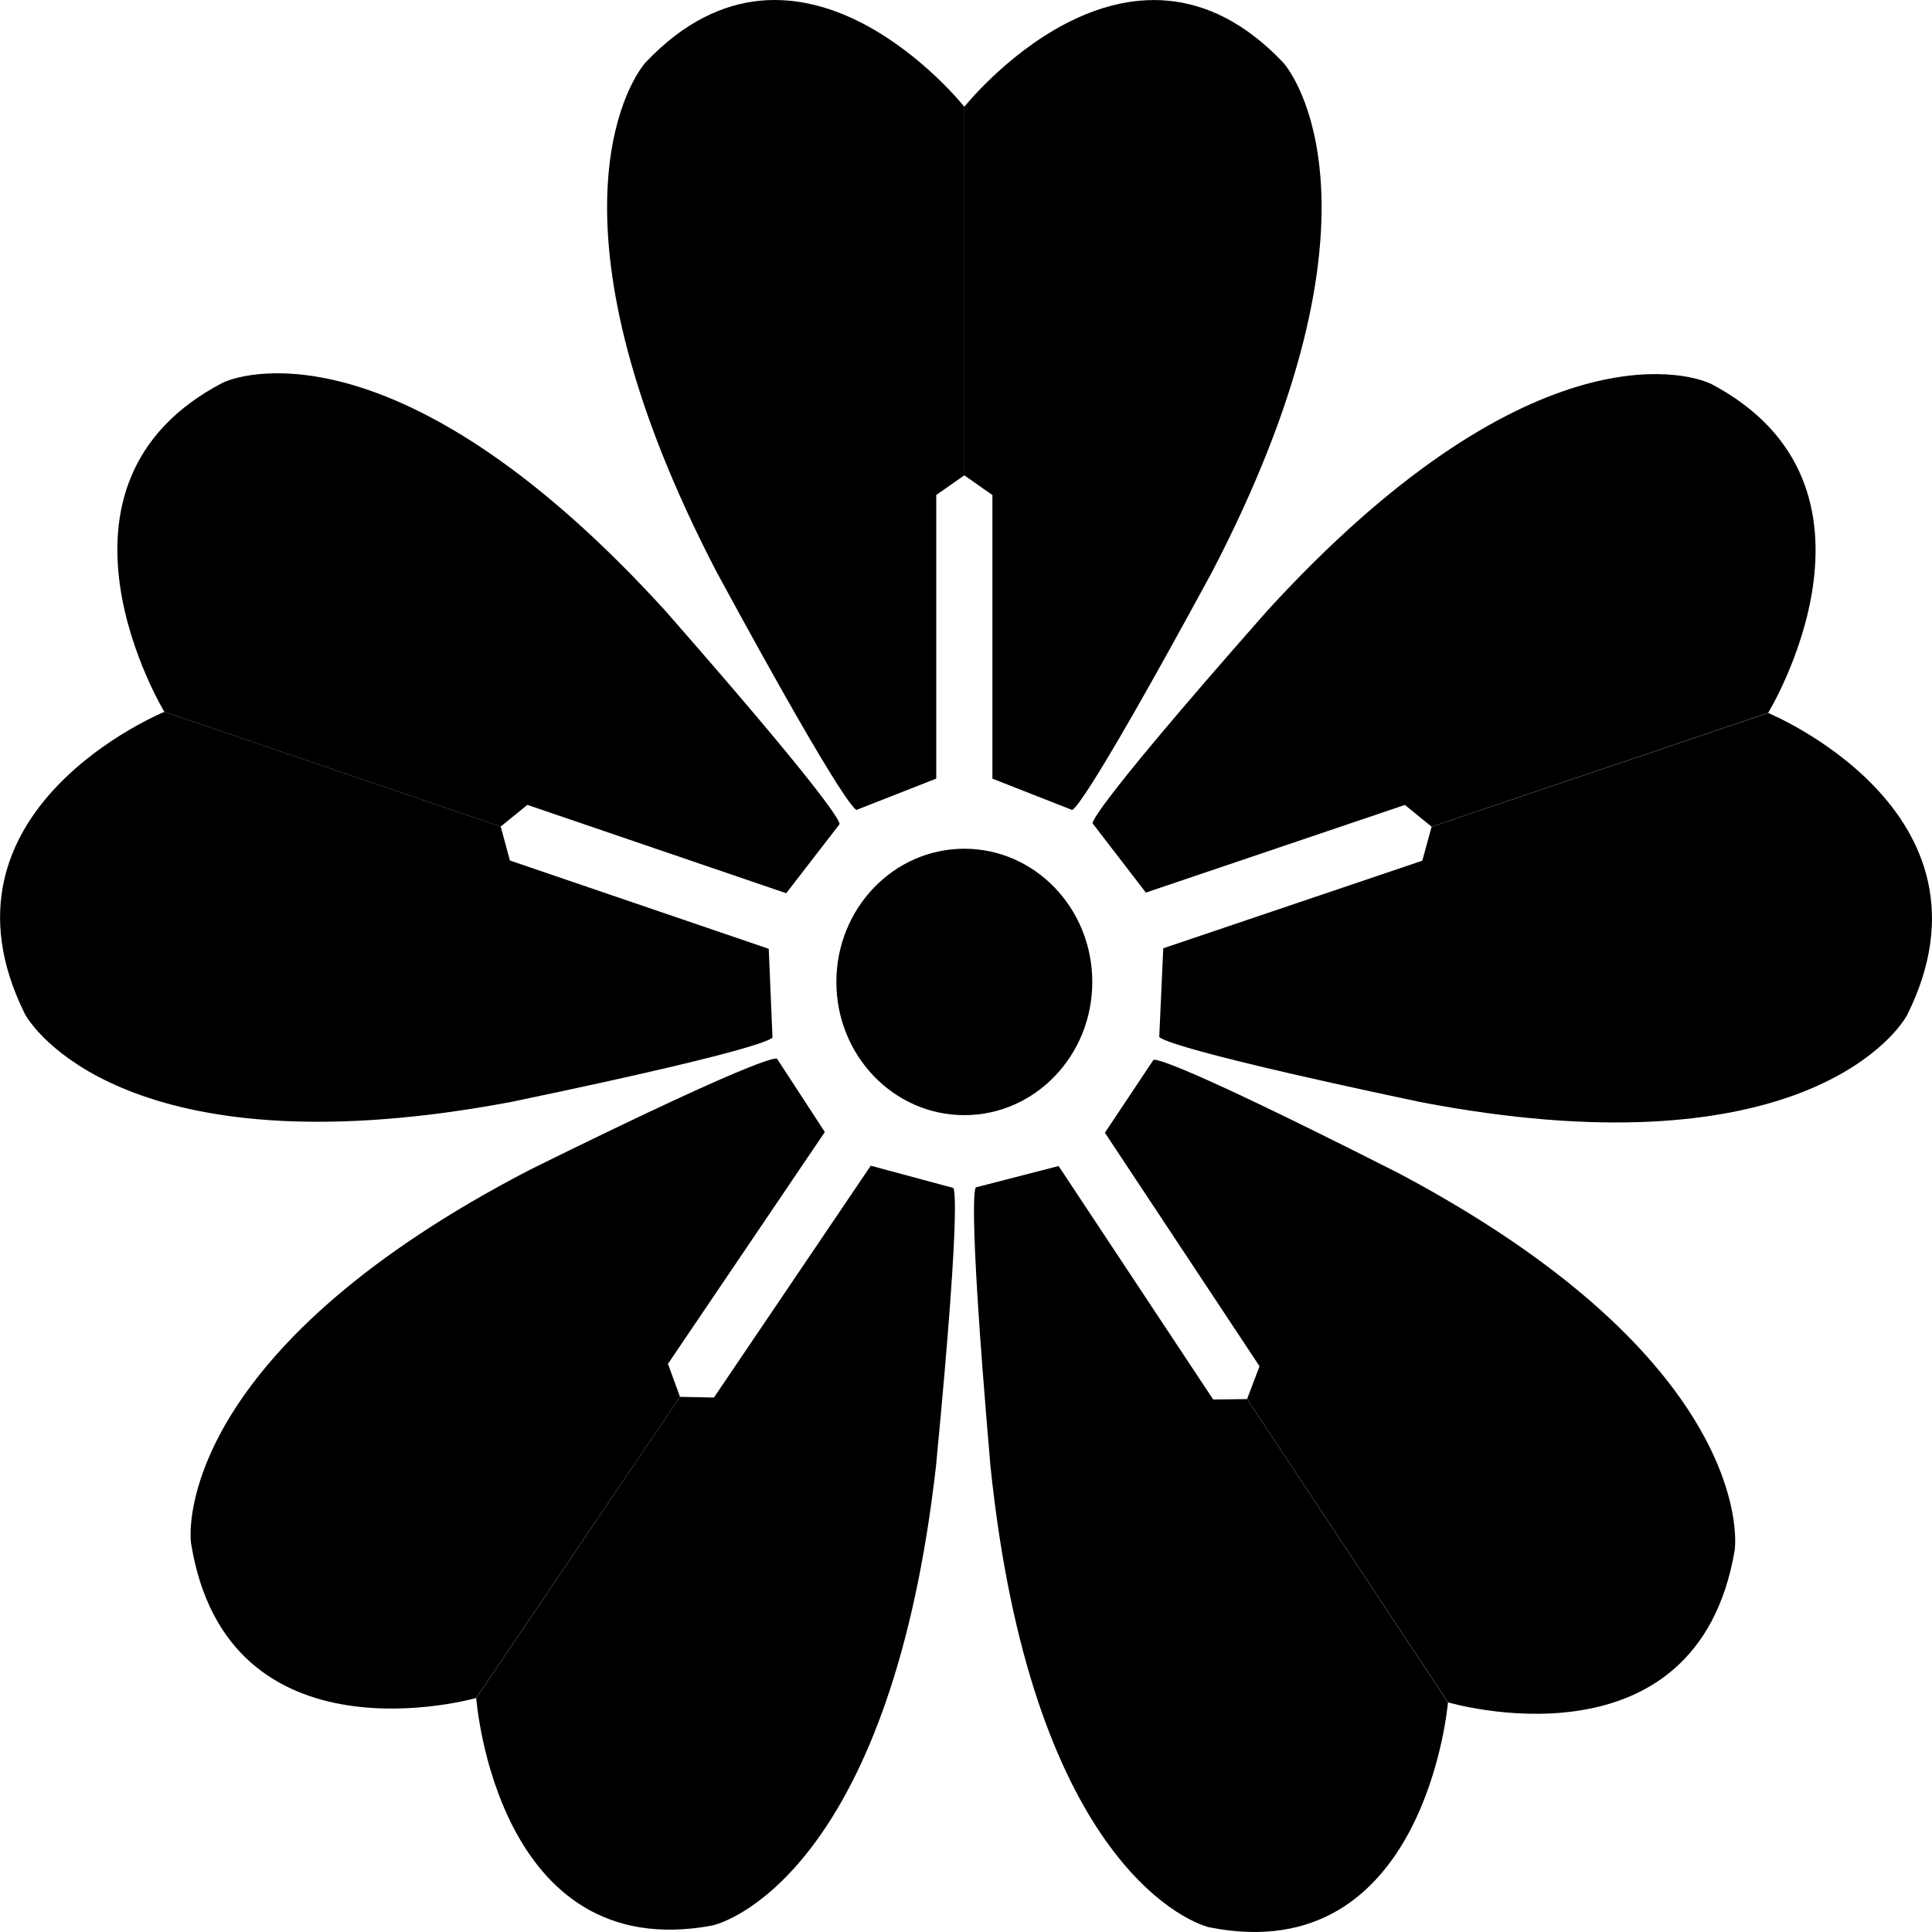 <svg width="30" height="30" viewBox="0 0 30 30" fill="none" xmlns="http://www.w3.org/2000/svg">
<g clip-path="url(#clip0_133_517)">
<path d="M14.974 17.316C16.072 17.316 16.961 16.39 16.961 15.248C16.961 14.105 16.072 13.179 14.974 13.179C13.877 13.179 12.987 14.105 12.987 15.248C12.987 16.39 13.877 17.316 14.974 17.316Z" fill="black"/>
<path d="M19.925 0.971C17.525 -1.559 14.974 1.659 14.974 1.659V7.381L15.41 7.687V12.091L16.643 12.575C16.643 12.575 16.707 12.777 18.823 8.877C21.588 3.557 20.214 1.304 19.926 0.972H19.925V0.971Z" fill="black"/>
<path d="M10.023 0.971C9.734 1.304 8.361 3.556 11.125 8.877C13.241 12.777 13.305 12.574 13.305 12.574L14.538 12.09V7.686L14.975 7.38V1.659C14.975 1.659 12.423 -1.56 10.024 0.97H10.023V0.971Z" fill="black"/>
<path d="M29.614 15.762C31.184 12.604 27.456 11.071 27.456 11.071L22.23 12.838L22.085 13.365L18.063 14.725L18.001 16.095C18.001 16.095 17.835 16.221 22.052 17.112C27.766 18.207 29.399 16.15 29.614 15.762Z" fill="black"/>
<path d="M26.555 5.955C26.162 5.772 23.68 5.107 19.674 9.488C16.765 12.788 16.969 12.789 16.969 12.789L17.793 13.86L21.815 12.499L22.23 12.837L27.456 11.069C27.456 11.069 29.607 7.548 26.555 5.953V5.955Z" fill="black"/>
<path d="M18.783 29.928C22.137 30.593 22.484 26.435 22.484 26.435L19.365 21.725L18.838 21.731L16.438 18.106L15.158 18.436C15.158 18.436 14.995 18.307 15.38 22.768C16.004 28.783 18.363 29.825 18.783 29.929V29.928Z" fill="black"/>
<path d="M26.936 24.075C26.992 23.631 26.896 20.964 21.719 18.218C17.851 16.257 17.908 16.462 17.908 16.462L17.157 17.589L19.558 21.215L19.365 21.724L22.485 26.434C22.485 26.434 26.34 27.575 26.936 24.074V24.075Z" fill="black"/>
<path d="M2.966 23.96C3.528 27.467 7.394 26.367 7.394 26.367L10.559 21.69L10.372 21.178L12.808 17.578L12.068 16.443C12.068 16.443 12.127 16.239 8.24 18.158C3.037 20.849 2.914 23.514 2.966 23.96Z" fill="black"/>
<path d="M11.061 29.899C11.481 29.8 13.85 28.783 14.533 22.775C14.962 18.318 14.797 18.445 14.797 18.445L13.521 18.101L11.086 21.701L10.559 21.69L7.395 26.367C7.395 26.367 7.7 30.528 11.061 29.899H11.061Z" fill="black"/>
<path d="M3.466 5.939C0.41 7.525 2.552 11.053 2.552 11.053L7.774 12.835L8.189 12.498L12.208 13.87L13.034 12.801C13.034 12.801 13.238 12.801 10.338 9.492C6.343 5.1 3.859 5.758 3.466 5.94V5.939Z" fill="black"/>
<path d="M0.382 15.738C0.596 16.127 2.224 18.188 7.941 17.11C12.16 16.231 11.995 16.104 11.995 16.104L11.937 14.733L7.918 13.362L7.775 12.835L2.554 11.053C2.554 11.053 -1.179 12.576 0.383 15.738H0.382Z" fill="black"/>
</g>
<defs>
<clipPath id="clip0_133_517">
<rect width="30" height="30" fill="white"/>
</clipPath>
</defs>
</svg>
